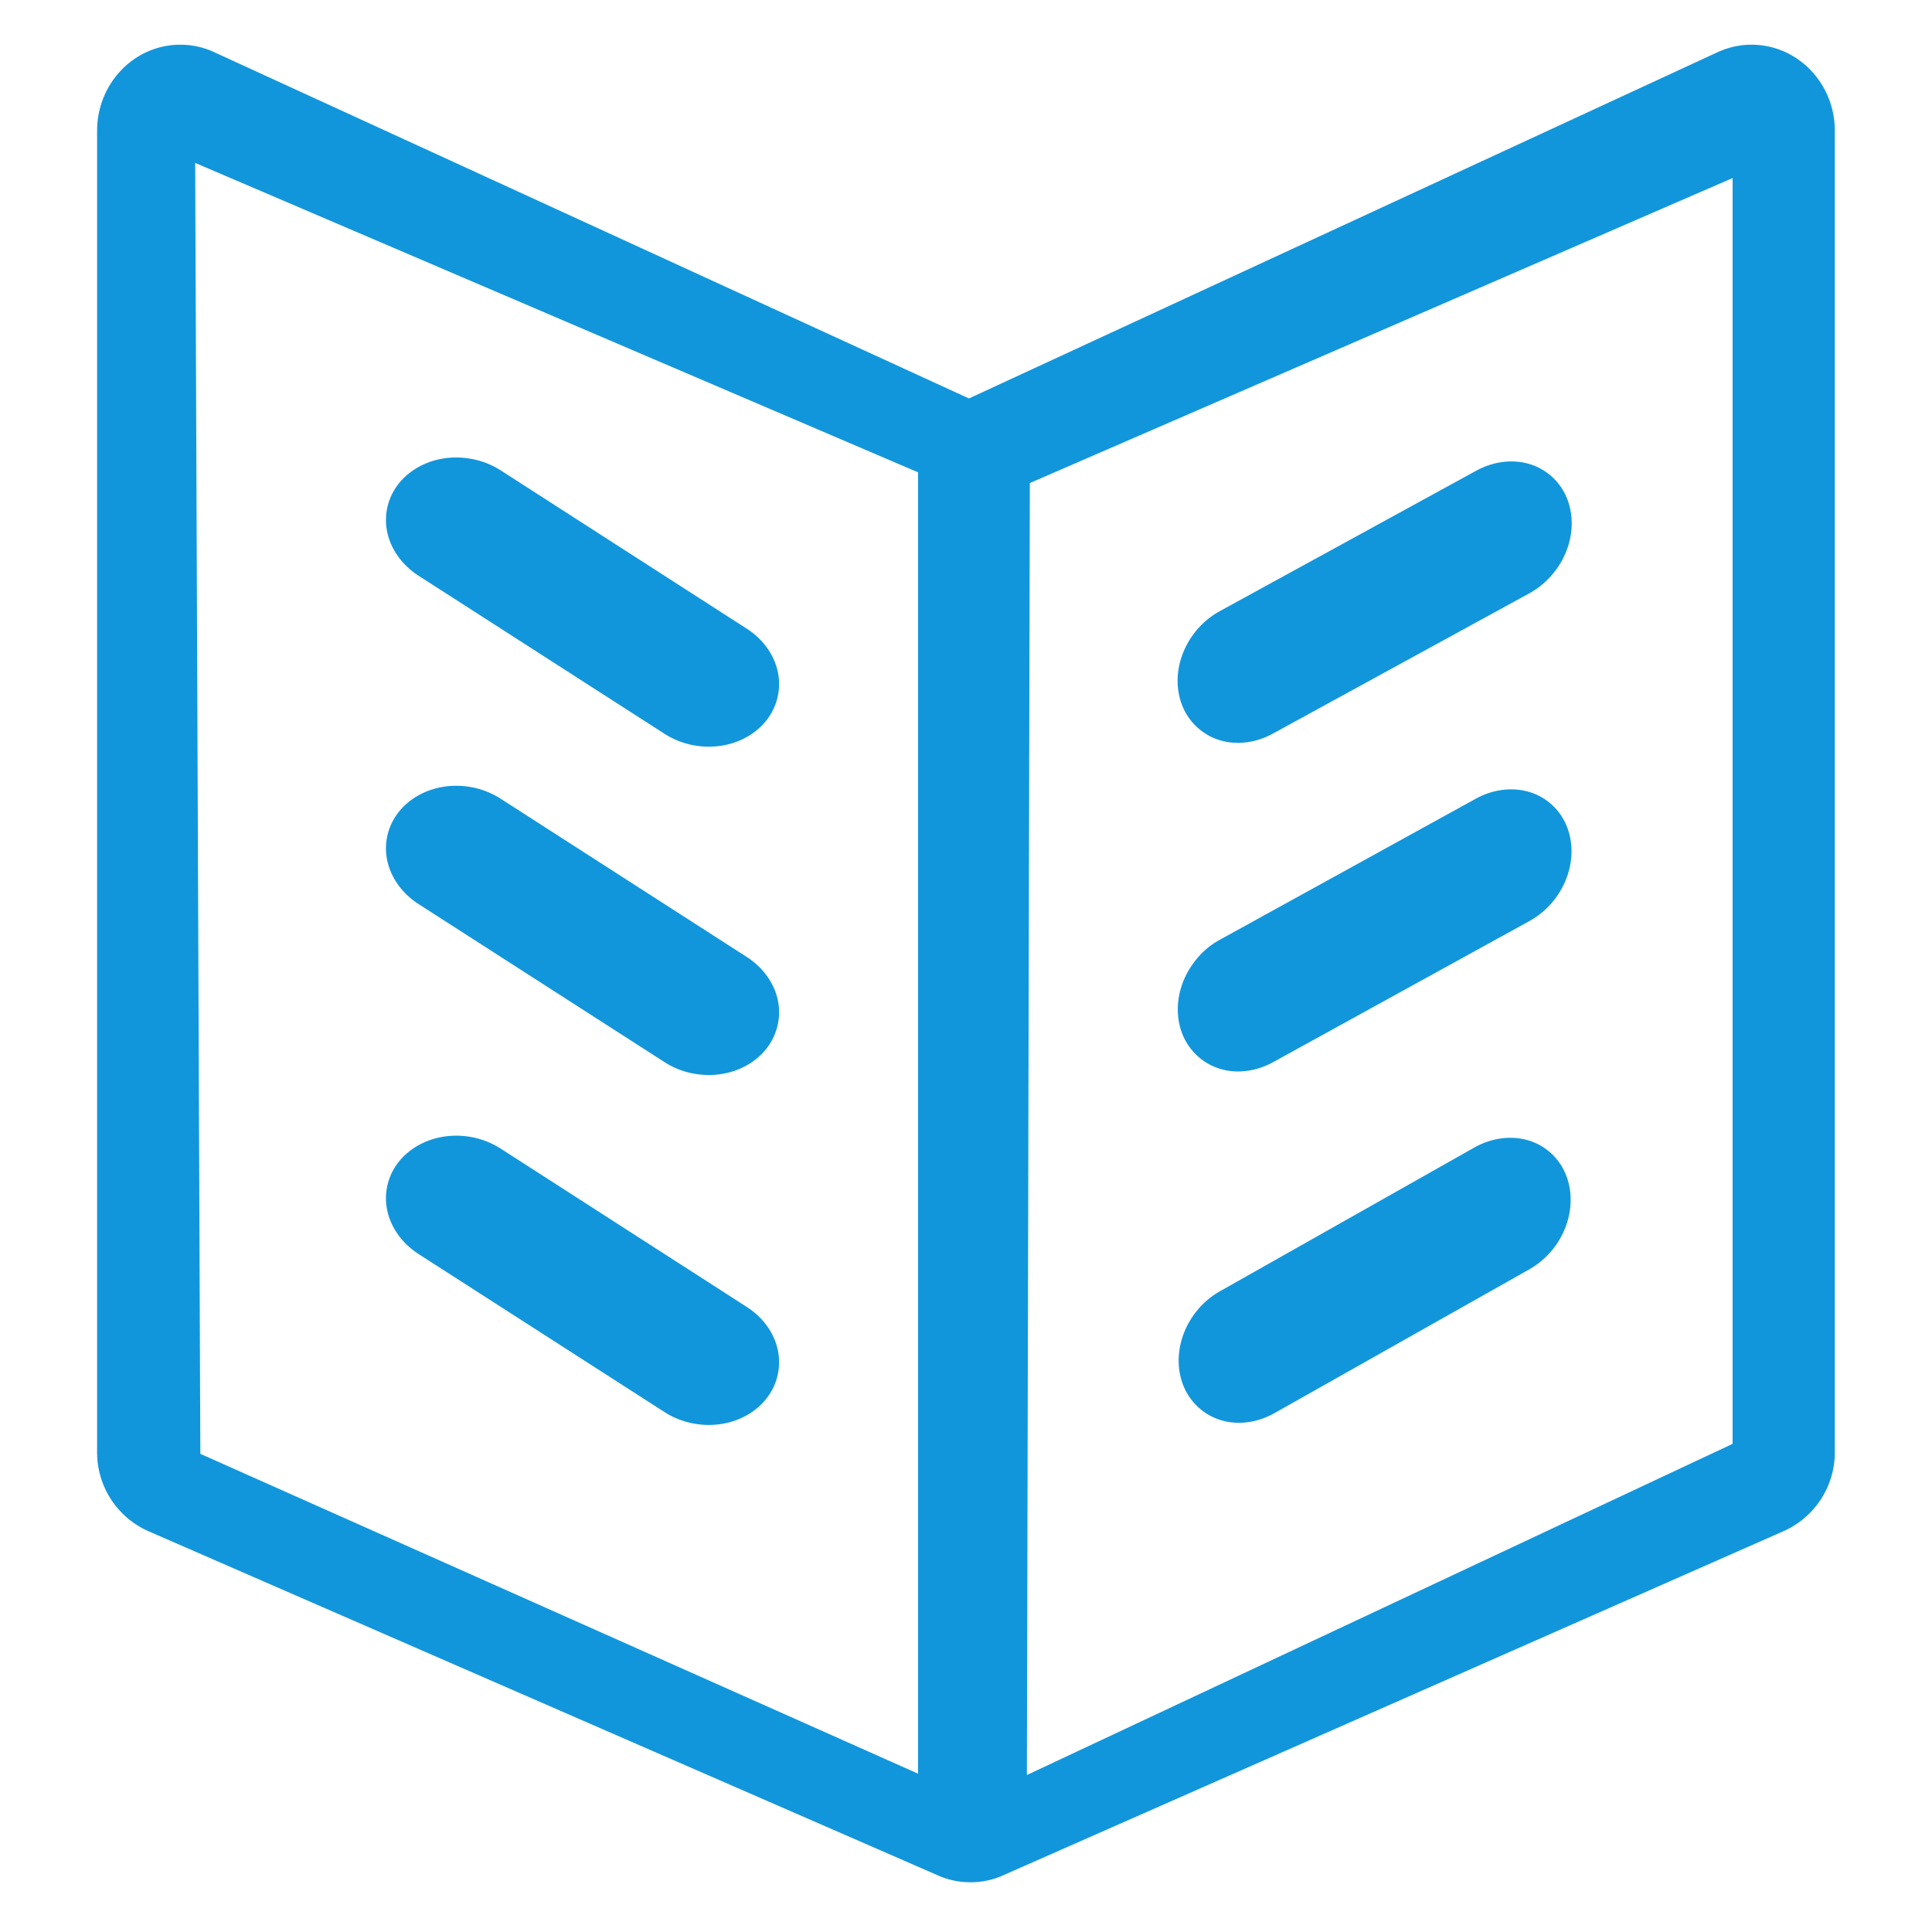 <?xml version="1.0" standalone="no"?><!DOCTYPE svg PUBLIC "-//W3C//DTD SVG 1.1//EN" "http://www.w3.org/Graphics/SVG/1.1/DTD/svg11.dtd"><svg t="1511495827375" class="icon" style="" viewBox="0 0 1024 1024" version="1.1" xmlns="http://www.w3.org/2000/svg" p-id="3414" xmlns:xlink="http://www.w3.org/1999/xlink" width="128" height="128"><defs><style type="text/css"></style></defs><path d="M221.778 305.111l130.232 83.681c4.465 2.929 9.646 5.059 15.319 6.164 21.299 4.076 41.431-7.803 45.036-26.542 2.683-13.742-4.28-27.32-16.63-35.246l-130.232-83.784a42.988 42.988 0 0 0-15.34-6.103c-21.238-4.096-41.452 7.782-45.036 26.501-2.662 13.763 4.383 27.402 16.65 35.328zM221.778 479.13l130.232 83.681c4.465 2.929 9.646 5.1 15.319 6.164 21.299 4.076 41.431-7.782 45.036-26.583 2.683-13.763-4.28-27.3-16.63-35.226l-130.232-83.743a43.418 43.418 0 0 0-15.34-6.144c-21.238-4.076-41.452 7.803-45.036 26.542-2.662 13.722 4.383 27.382 16.65 35.308zM221.778 664.617l130.232 83.681c4.465 2.908 9.646 5.059 15.319 6.144 21.299 4.096 41.431-7.823 45.036-26.563 2.683-13.763-4.28-27.32-16.63-35.226l-130.232-83.784a43.807 43.807 0 0 0-15.34-6.144c-21.238-4.055-41.452 7.803-45.036 26.542-2.662 13.742 4.383 27.402 16.65 35.348zM782.5 249.446l-135.782 74.363a43.11 43.11 0 0 0-12.739 10.506c-13.763 16.753-12.964 40.12 1.802 52.244 10.772 8.95 26.03 9.298 38.871 2.273l135.864-74.322c4.69-2.56 9.032-6.103 12.698-10.568 13.742-16.691 12.984-40.12-1.761-52.224-10.772-8.929-26.132-9.257-38.953-2.273zM782.295 423.281l-135.578 74.711a41.82 41.82 0 0 0-12.698 10.547c-13.742 16.773-12.882 40.141 1.946 52.244 10.813 8.929 26.03 9.236 38.871 2.15l135.639-74.67a43.622 43.622 0 0 0 12.698-10.568c13.701-16.732 12.882-40.161-1.905-52.244-10.793-8.868-26.173-9.175-38.973-2.171zM781.537 608.154l-134.779 76.145a42.988 42.988 0 0 0-12.575 10.67c-13.558 16.937-12.411 40.305 2.478 52.224 10.916 8.806 26.153 8.97 38.892 1.761l134.881-76.104a43.418 43.418 0 0 0 12.575-10.691c13.496-16.896 12.452-40.305-2.437-52.224-10.916-8.765-26.276-8.909-39.035-1.782z" fill="#1296db" p-id="3415"></path><path d="M928.358 23.695c-5.98 0-11.653 1.249-16.835 3.461h-0.123l-0.389 0.205-397.455 183.828L112.947 27.382a3.809 3.809 0 0 0-0.41-0.205h-0.041a42.865 42.865 0 0 0-16.916-3.482c-24.371 0-44.114 20.419-44.114 45.65v700.068a45.67 45.67 0 0 0 27.505 42.291l417.915 182.19c5.366 2.437 11.284 3.748 17.49 3.748 6.185 0 12.104-1.29 17.428-3.748l413.164-182.19a45.752 45.752 0 0 0 27.525-42.291V69.345c0-25.231-19.763-45.65-44.134-45.65zM486.564 940.073L106.189 770.56 103.444 86.344l383.14 164.004v689.725h-0.02z m431.78-174.817l-374.067 175.534 1.556-684.769L918.323 94.372v670.884z" fill="#1296db" p-id="3416"></path></svg>